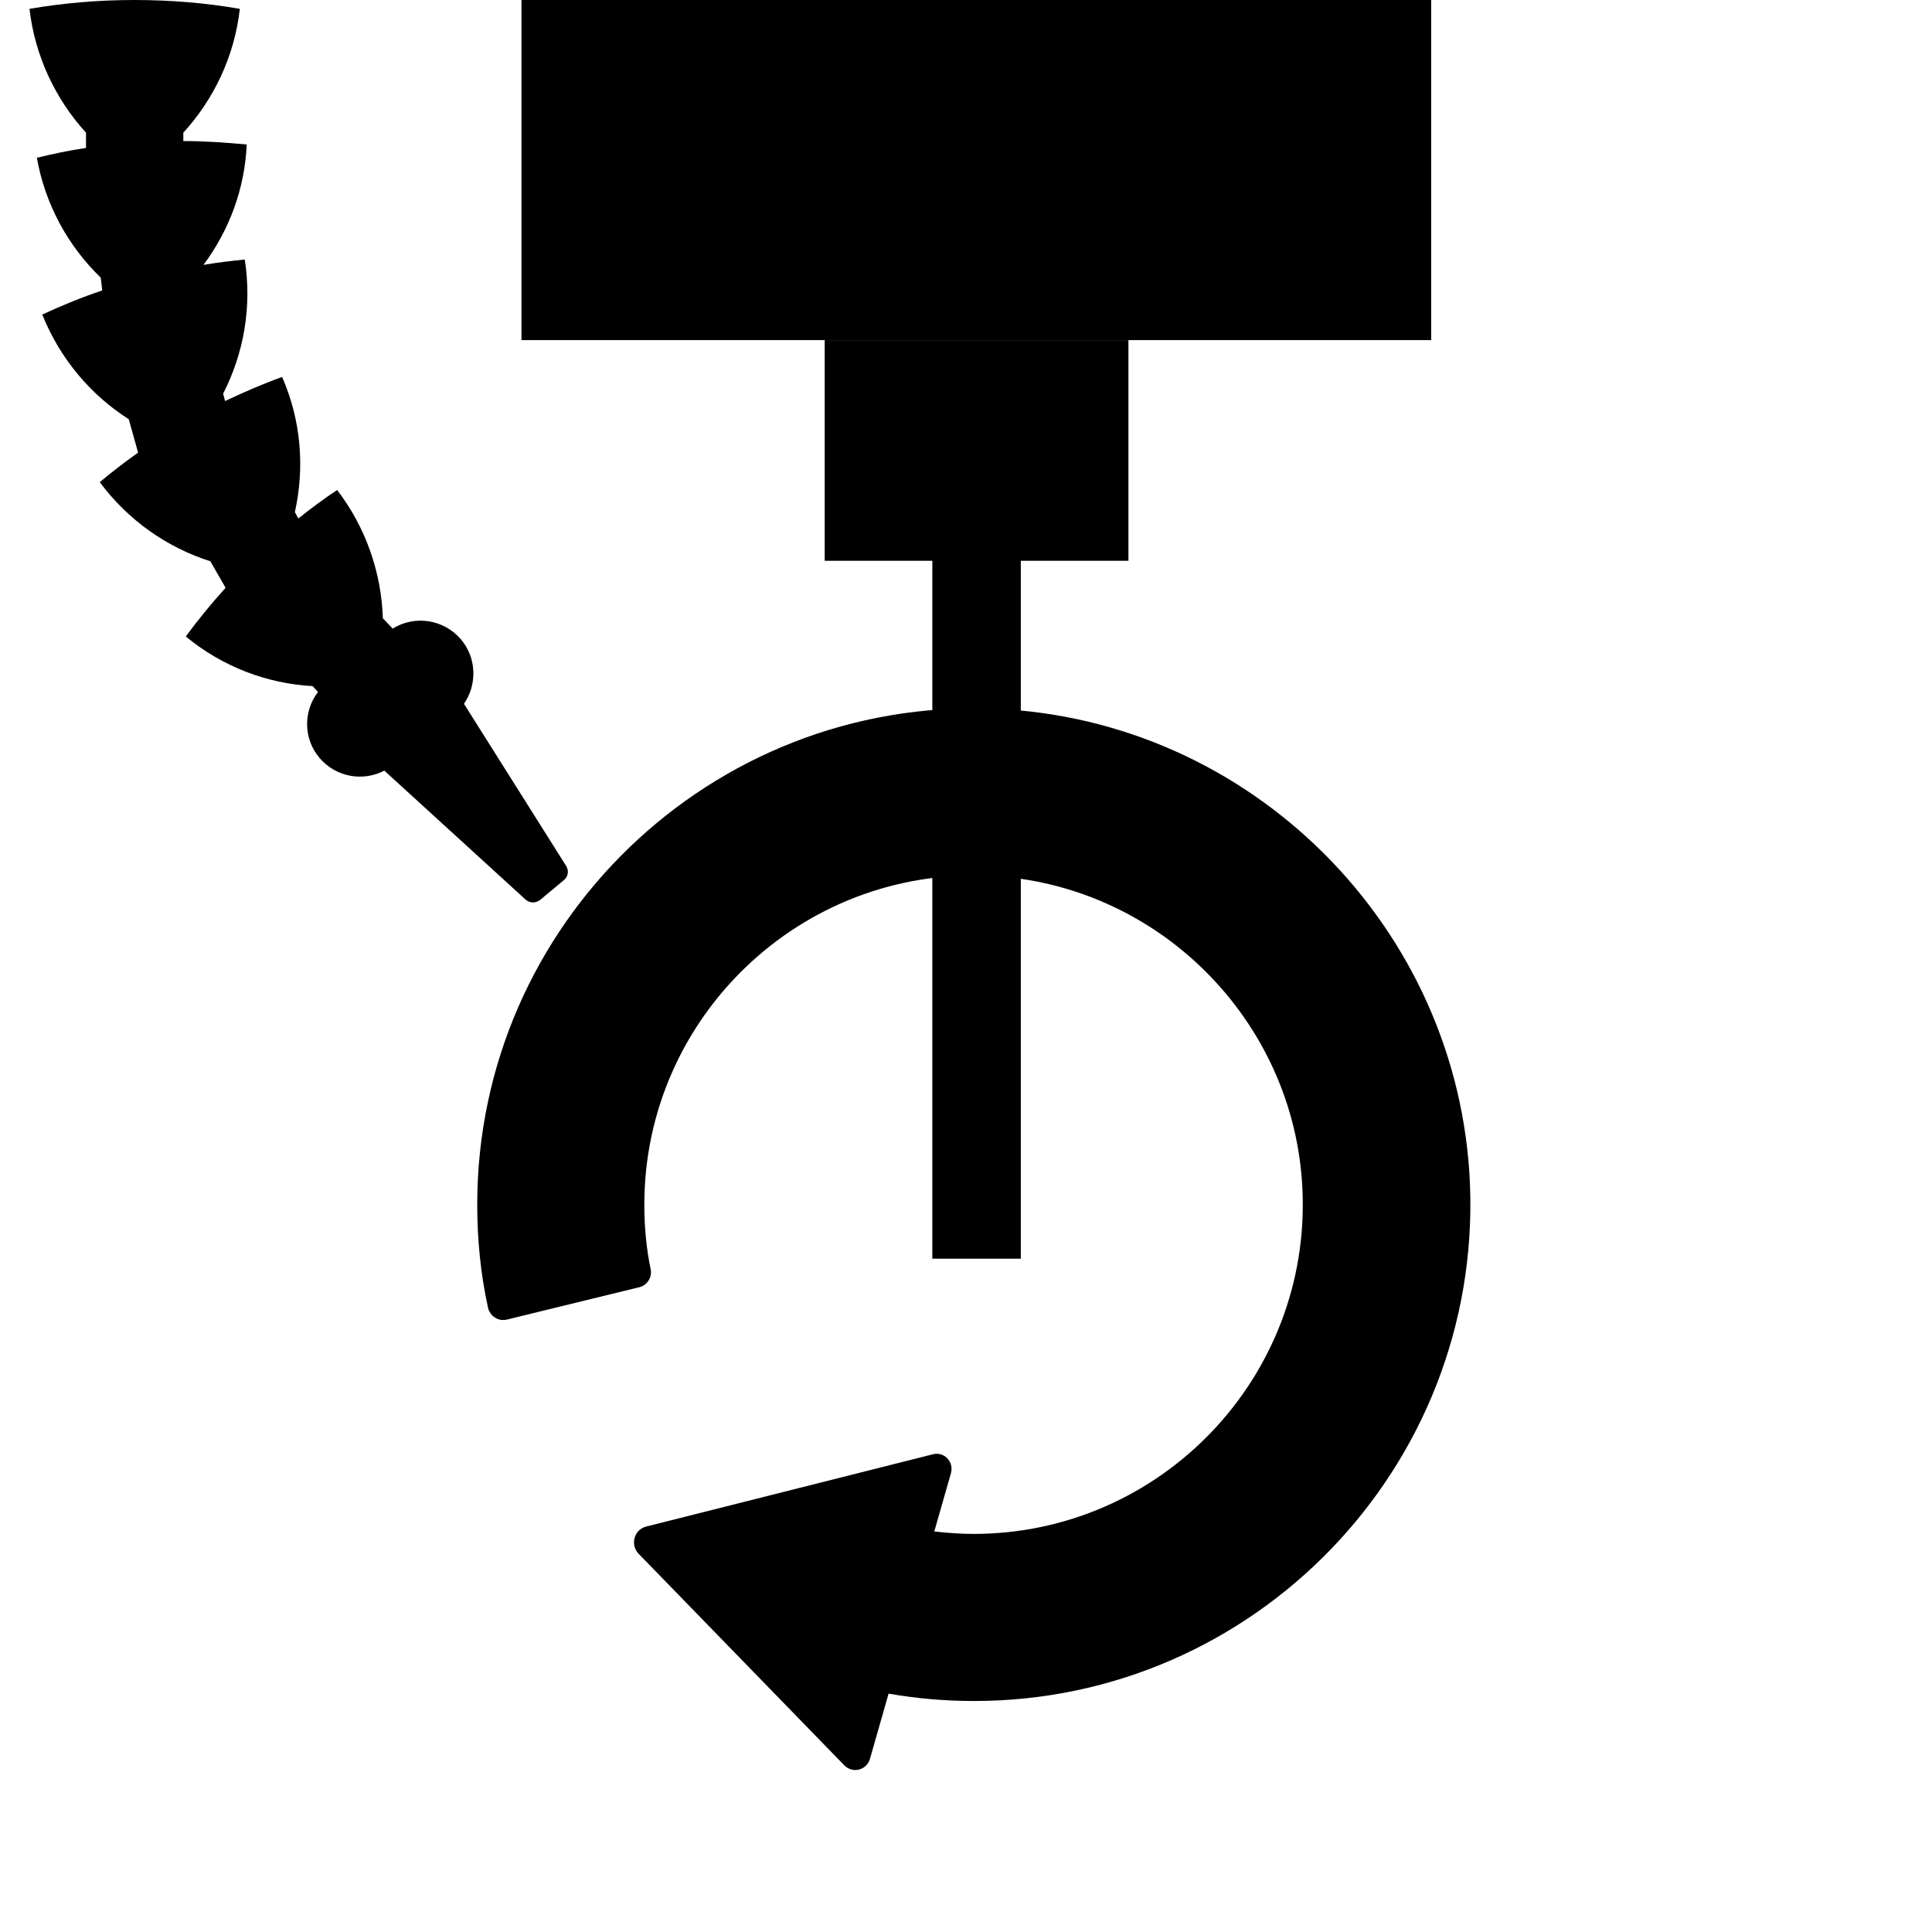 <?xml version="1.0" encoding="utf-8"?>
<!-- Generator: Adobe Illustrator 22.1.0, SVG Export Plug-In . SVG Version: 6.00 Build 0)  -->
<svg version="1.1" id="Layer_1" xmlns="http://www.w3.org/2000/svg" xmlns:xlink="http://www.w3.org/1999/xlink" x="0px" y="0px"
	 viewBox="0 0 393.1 393.1" style="enable-background:new 0 0 393.1 393.1;" xml:space="preserve">
<path d="M202.1,144.2c-57.5-2.2-105,43.9-105,100.9c0,7.1,0.7,14.2,2.2,21c0.4,1.7,2.1,2.8,3.8,2.4l27-6.6c1.6-0.4,2.6-2,2.3-3.6
	c-0.9-4.3-1.3-8.7-1.3-13.2c0-38,31.8-68.7,70.2-66.9c34.3,1.6,62.1,29.4,63.7,63.7c1.8,38.4-28.9,70.2-66.9,70.2
	c-2.7,0-5.4-0.2-8-0.5l3.4-11.9c0.6-2.3-1.4-4.4-3.7-3.8l-58.3,14.7c-2.5,0.6-3.3,3.7-1.6,5.5l41.9,43.1c1.7,1.7,4.5,1,5.2-1.3
	l3.8-13.3c5.7,1,11.5,1.5,17.4,1.5c57,0,103.1-47.5,100.9-105C297,188.7,254.5,146.2,202.1,144.2z"/>
<rect x="189.7" y="114" width="18" height="142.1"/>
<rect x="167.8" y="69.2" width="61.8" height="44.9"/>
<path d="M20.5,56.5C13.9,50.1,9.2,41.7,7.5,32.1c3.3-0.8,6.6-1.5,10-2V27h0C11.3,20.2,7.1,11.4,6,1.8C13,0.6,20.1,0,27.4,0
	c7.3,0,14.5,0.6,21.4,1.8c-1.1,9.7-5.3,18.4-11.5,25.2h0v1.7c4.3,0,8.6,0.3,12.9,0.7c-0.4,9.1-3.6,17.5-8.8,24.5
	c2.8-0.5,5.6-0.8,8.4-1.1c1.5,9.6-0.2,19.1-4.4,27.3l0,0l0.4,1.5c3.8-1.8,7.7-3.5,11.6-4.9c3.9,8.9,4.6,18.5,2.6,27.5l0,0l0.7,1.3
	c2.6-2.1,5.2-4,7.9-5.8c5.9,7.7,9,16.9,9.3,26.1l0,0l2,2.1c4.5-2.8,10.4-1.9,13.9,2.2c3.2,3.8,3.3,9.2,0.6,13.1l20.8,33
	c0.6,1,0.4,2.2-0.5,2.9l-4.8,4c-0.9,0.7-2.1,0.7-3-0.1l-28.7-26.2c-4.4,2.3-9.9,1.3-13.2-2.6c-3.3-3.9-3.3-9.5-0.3-13.4l-1.1-1.2
	l0,0c-9.2-0.5-18.3-3.9-25.8-10.1c2.5-3.4,5.2-6.7,8.1-9.9l-3.1-5.4l0,0c-8.8-2.8-16.7-8.3-22.5-16.1c2.5-2.1,5.1-4.1,7.8-6
	l-1.9-6.8l0,0C18.5,80.4,12.2,73,8.6,64c3.9-1.8,8-3.5,12.2-4.9L20.5,56.5L20.5,56.5z"/>
<rect x="106.1" y="0" width="185.1" height="69.2"/>
</svg>
